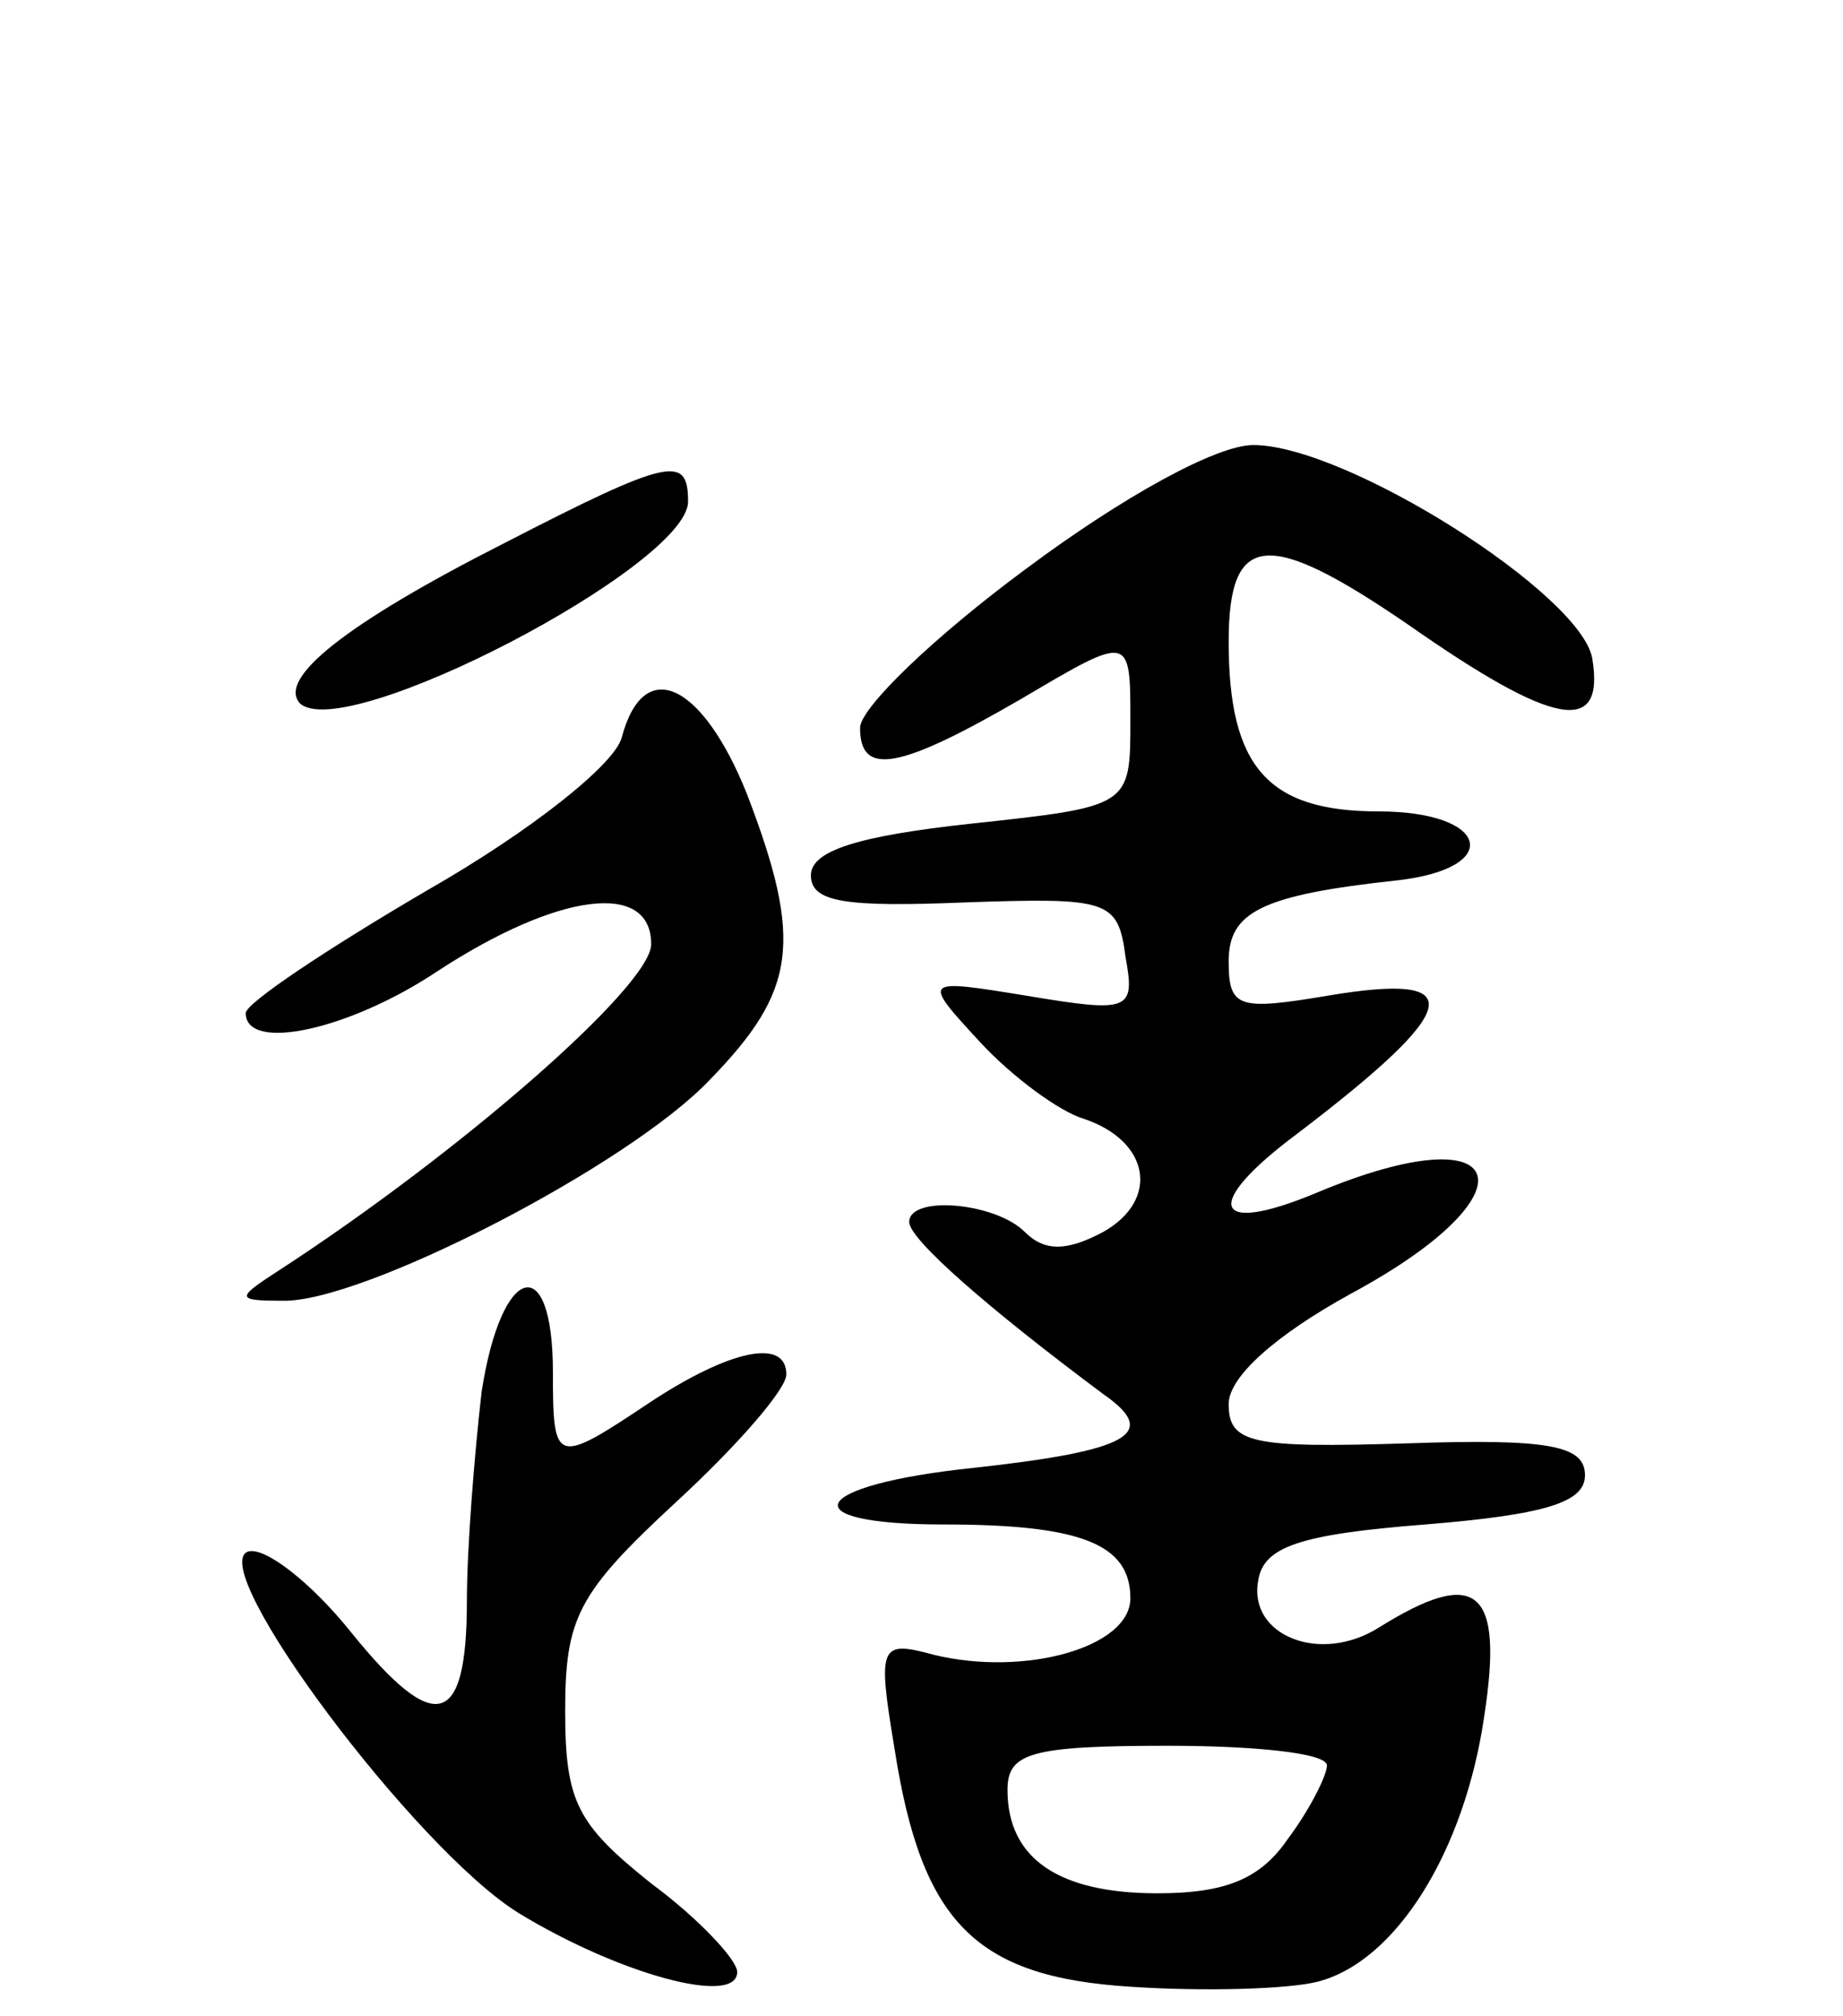 <svg version="1.0" xmlns="http://www.w3.org/2000/svg"
 width="75pt" height="82pt" viewBox="0 0 75 82"
 preserveAspectRatio="xMidYMid meet">
<g transform="translate(0,82) scale(0.1,-0.1)"
fill="#000000" stroke="none">
<path d="M418 589 c-38 -28 -68 -57 -68 -65 0 -20 16 -17 66 12 44 26 44 26
44 -9 0 -35 0 -35 -65 -42 -46 -5 -65 -11 -65 -21 0 -11 14 -13 63 -11 58 2
62 1 65 -22 4 -22 2 -23 -40 -16 -43 7 -43 7 -19 -19 13 -14 32 -28 42 -31 27
-9 31 -33 8 -46 -15 -8 -24 -8 -32 0 -12 12 -47 15 -47 4 0 -7 32 -35 79 -70
23 -16 11 -23 -53 -30 -67 -7 -75 -23 -12 -23 56 0 76 -8 76 -30 0 -20 -43
-32 -80 -23 -22 6 -23 4 -16 -38 11 -71 33 -93 96 -97 30 -2 64 -1 76 2 32 8
60 53 68 108 8 52 -3 61 -43 36 -24 -15 -53 -3 -49 19 2 14 17 19 68 23 49 4
65 9 65 20 0 12 -14 15 -72 13 -64 -2 -73 0 -73 16 0 11 19 28 50 45 76 41 65
74 -14 41 -43 -18 -47 -5 -8 24 67 51 71 66 12 56 -36 -6 -40 -5 -40 14 0 20
13 27 69 33 43 5 37 28 -8 28 -45 0 -61 18 -61 69 0 45 16 46 73 7 60 -42 80
-45 75 -14 -4 26 -100 87 -138 87 -15 0 -53 -21 -92 -50z m122 -487 c0 -4 -7
-18 -16 -30 -11 -16 -25 -22 -53 -22 -40 0 -61 14 -61 42 0 15 9 18 65 18 36
0 65 -3 65 -8z"/>
<path d="M205 599 c-65 -33 -92 -55 -83 -65 18 -17 158 56 158 82 0 19 -7 18
-75 -17z"/>
<path d="M253 520 c-3 -11 -37 -38 -79 -62 -41 -24 -74 -46 -74 -50 0 -16 42
-7 78 17 49 32 87 37 87 11 0 -17 -78 -85 -152 -133 -17 -11 -17 -12 2 -12 32
-1 141 55 174 90 35 36 38 56 15 116 -18 45 -42 57 -51 23z"/>
<path d="M196 254 c-3 -26 -6 -64 -6 -85 0 -52 -13 -55 -47 -13 -16 20 -35 35
-42 33 -18 -6 68 -121 110 -147 41 -25 89 -38 89 -24 0 5 -16 22 -35 36 -30
24 -35 33 -35 70 0 38 5 48 45 85 25 23 45 46 45 52 0 15 -23 10 -55 -11 -39
-26 -40 -26 -40 12 0 50 -21 44 -29 -8z"/>
</g>
</svg>
